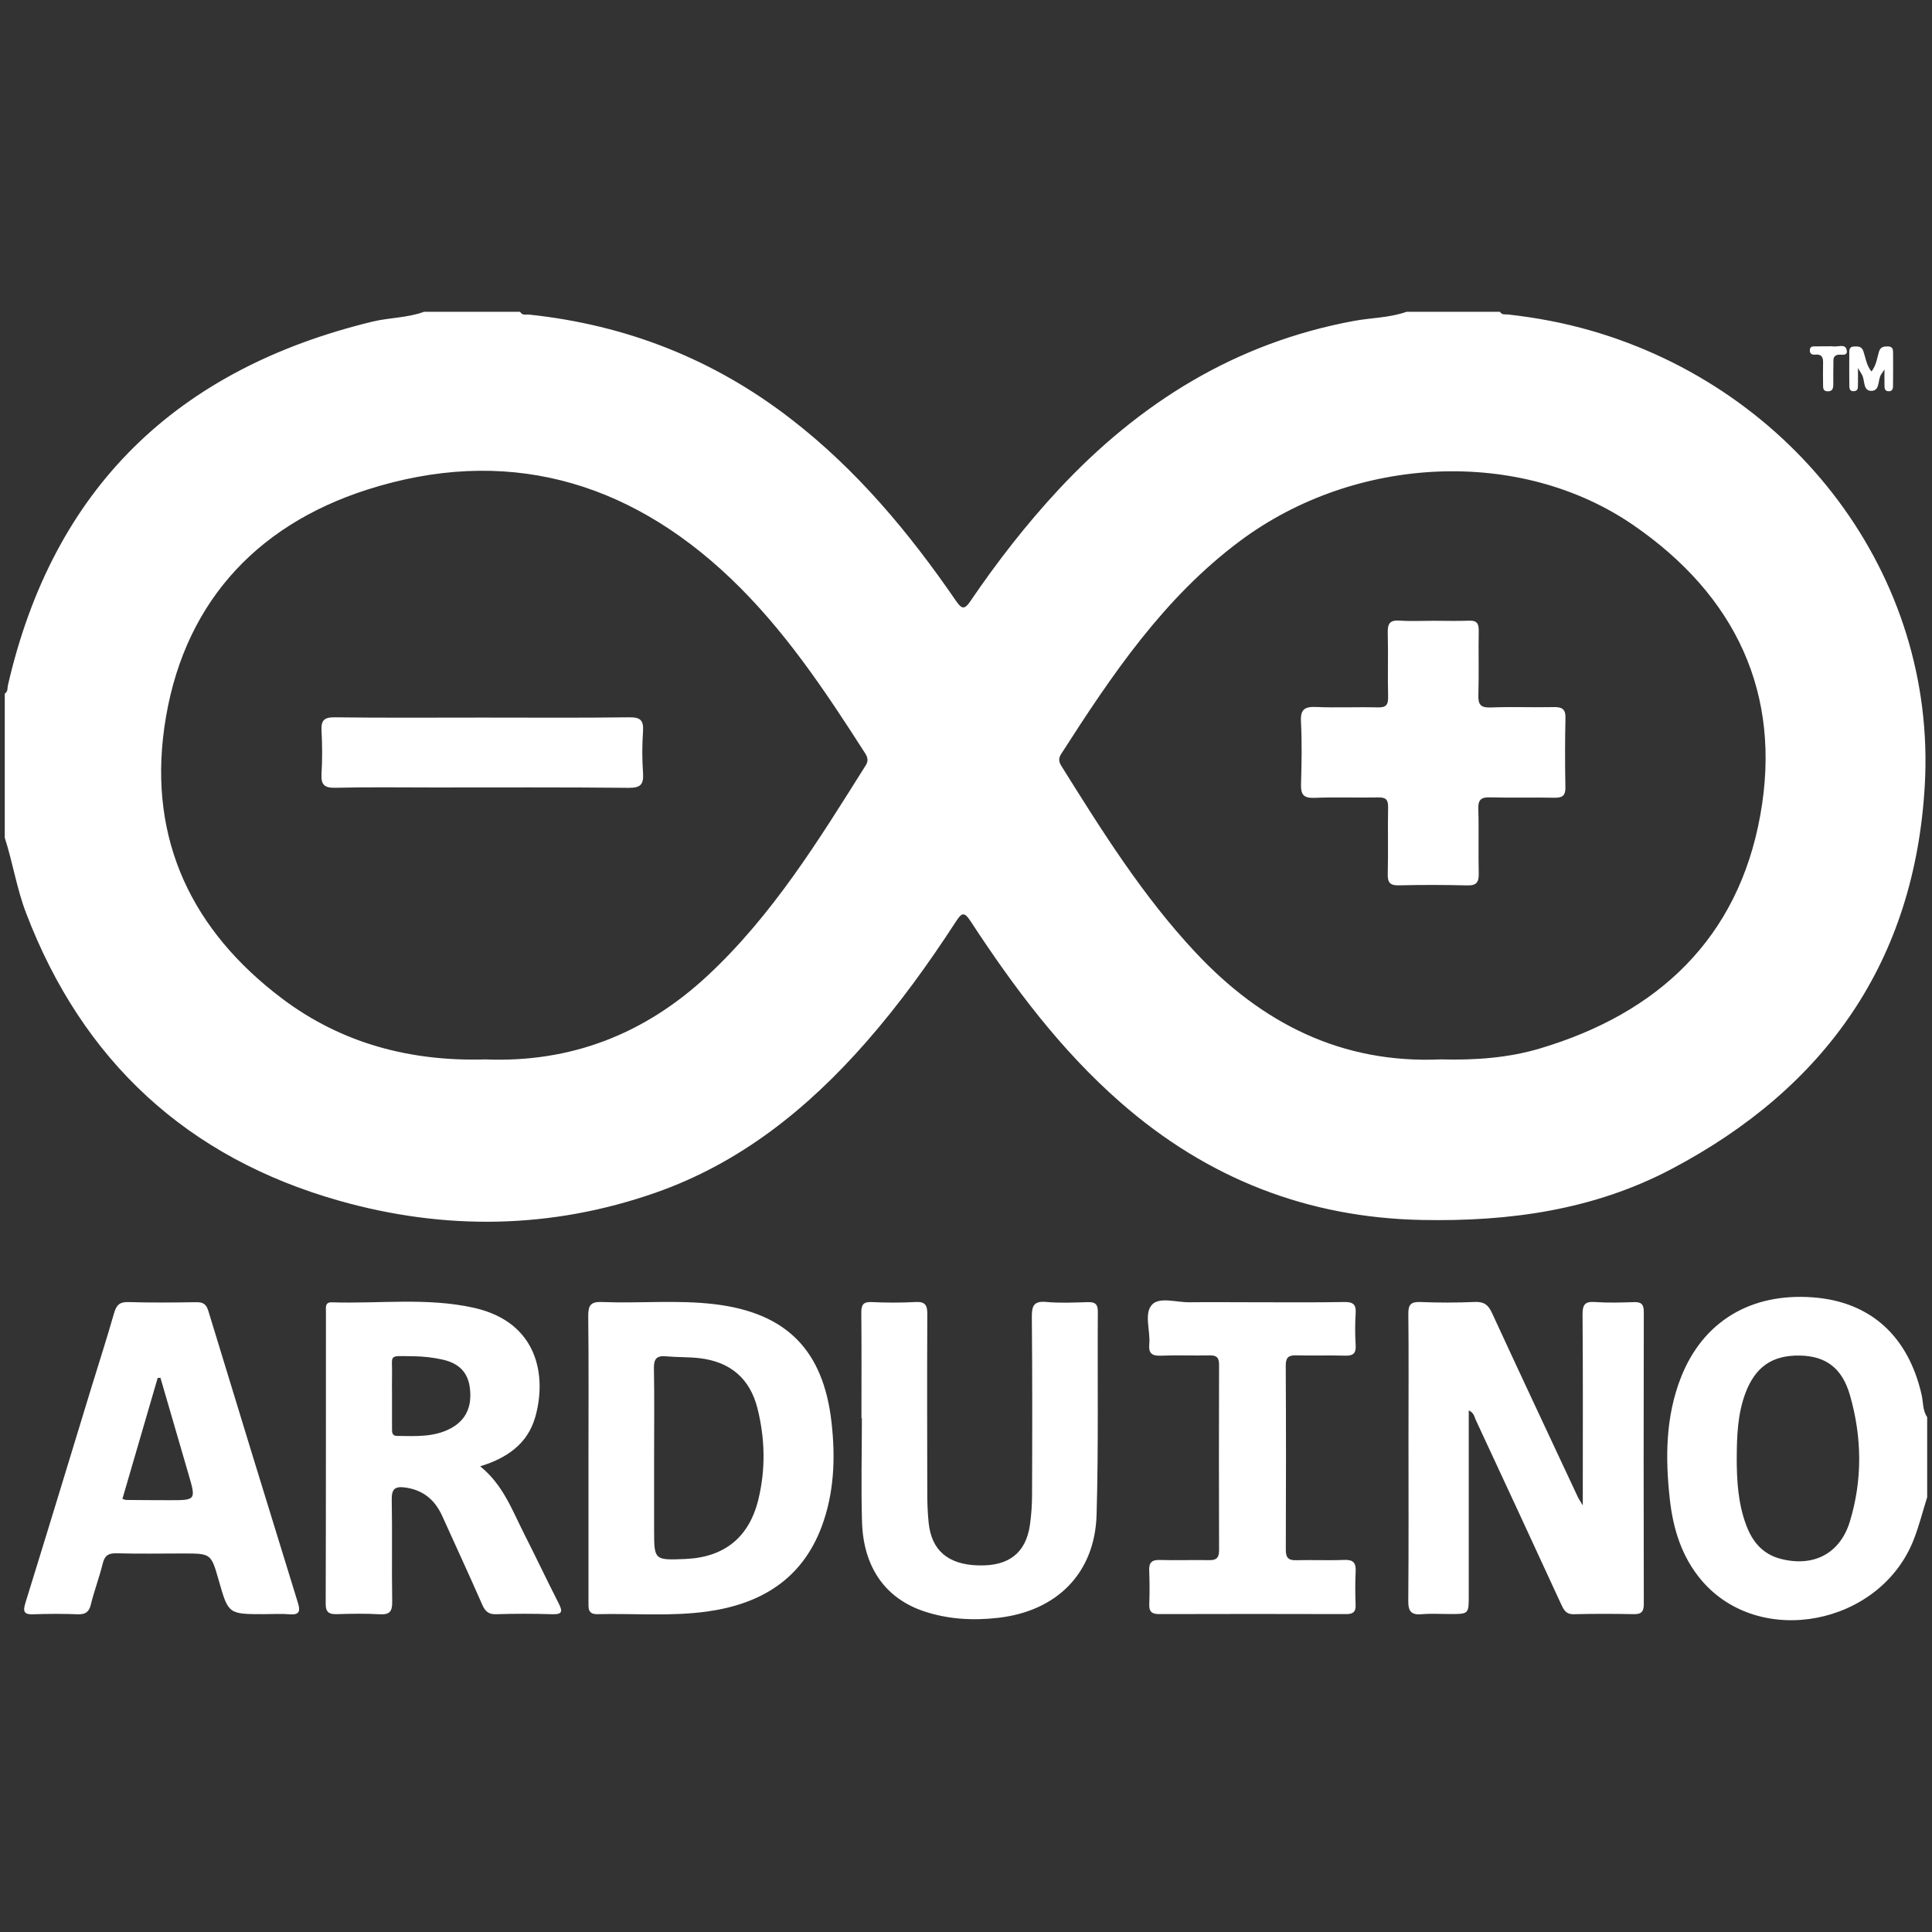 <svg width="64" height="64" viewBox="0 0 64 64" fill="none" xmlns="http://www.w3.org/2000/svg">
<rect x="0" y="0" width="64" height="64" fill="#333333" stroke="none"/>
<path fill-rule="evenodd" clip-rule="evenodd" d="M0.158 27.752V22.975C0.27 22.912 0.24 22.797 0.262 22.701C1.766 16.158 5.867 12.225 12.334 10.655C12.9 10.518 13.494 10.532 14.045 10.329H17.23C17.302 10.466 17.438 10.411 17.545 10.423C20.756 10.766 23.646 11.901 26.203 13.88C28.385 15.565 30.123 17.653 31.672 19.909C31.863 20.188 31.955 20.196 32.148 19.911C33.035 18.606 34.002 17.362 35.078 16.206C37.754 13.337 40.931 11.358 44.834 10.634C45.42 10.524 46.026 10.53 46.594 10.329H49.689C49.754 10.444 49.869 10.407 49.967 10.419C50.889 10.522 51.799 10.692 52.694 10.95C59.418 12.882 64.16 19.042 63.761 26.016C63.428 31.839 60.48 36.032 55.371 38.725C52.793 40.085 49.996 40.47 47.109 40.413C43.297 40.339 39.983 39.028 37.125 36.526C35.142 34.792 33.584 32.706 32.153 30.518C31.939 30.192 31.858 30.233 31.666 30.528C30.76 31.923 29.787 33.274 28.686 34.528C26.752 36.731 24.517 38.528 21.721 39.508C18.264 40.719 14.739 40.766 11.244 39.778C6.207 38.354 2.734 35.15 0.862 30.24C0.553 29.432 0.424 28.573 0.158 27.752V27.752ZM16.053 35.094C18.92 35.213 21.363 34.25 23.436 32.323C25.598 30.311 27.127 27.821 28.68 25.35C28.773 25.201 28.744 25.084 28.654 24.946C27.332 22.885 25.977 20.844 24.188 19.145C20.746 15.873 16.692 14.774 12.168 16.219C8.389 17.428 6 20.117 5.442 24.11C4.921 27.833 6.37 30.839 9.348 33.081C11.331 34.575 13.614 35.163 16.053 35.095V35.094ZM47.727 35.094C48.849 35.123 49.955 35.049 51.022 34.729C54.931 33.563 57.574 31.082 58.31 27.014C59.045 22.961 57.477 19.717 54.115 17.401C50.369 14.817 44.908 15.071 41.088 17.912C38.551 19.799 36.826 22.367 35.151 24.979C35.053 25.129 35.078 25.244 35.164 25.381C36.508 27.531 37.853 29.68 39.596 31.543C41.799 33.901 44.447 35.24 47.727 35.094V35.094ZM63.84 49.598C63.691 50.069 63.572 50.549 63.392 51.008C62.276 53.848 58.282 54.61 56.365 52.35C55.713 51.58 55.426 50.657 55.316 49.676C55.164 48.305 55.168 46.944 55.684 45.627C56.412 43.78 57.989 42.821 60.06 42.977C61.949 43.119 63.206 44.246 63.654 46.194C63.713 46.444 63.684 46.717 63.84 46.944L63.84 49.598ZM57.531 48.293C57.533 49.047 57.574 49.797 57.842 50.512C58.045 51.065 58.385 51.483 58.989 51.639C60.066 51.918 60.951 51.475 61.279 50.403C61.701 49.018 61.681 47.608 61.283 46.221C61.026 45.317 60.48 44.92 59.625 44.905C58.711 44.887 58.145 45.278 57.816 46.158C57.56 46.848 57.535 47.571 57.532 48.293L57.531 48.293ZM48.654 46.723V52.862C48.654 53.467 48.654 53.467 48.028 53.467C47.718 53.467 47.408 53.446 47.099 53.473C46.754 53.504 46.647 53.383 46.651 53.032C46.666 51.219 46.658 49.407 46.658 47.594C46.658 46.239 46.668 44.883 46.653 43.528C46.648 43.219 46.736 43.119 47.047 43.131C47.651 43.155 48.256 43.156 48.859 43.129C49.16 43.117 49.301 43.225 49.422 43.489C50.365 45.534 51.322 47.571 52.277 49.61C52.301 49.658 52.334 49.705 52.432 49.867V49.34C52.432 47.41 52.44 45.48 52.424 43.551C52.422 43.227 52.496 43.106 52.836 43.131C53.261 43.162 53.69 43.149 54.117 43.135C54.357 43.125 54.453 43.194 54.453 43.453C54.446 46.68 54.446 49.908 54.453 53.135C54.453 53.379 54.381 53.475 54.127 53.471C53.464 53.457 52.8 53.457 52.137 53.473C51.865 53.481 51.795 53.315 51.705 53.121C50.769 51.09 49.829 49.061 48.885 47.033C48.838 46.934 48.832 46.801 48.654 46.723V46.723ZM15.906 48.573C16.664 49.182 16.965 50.026 17.363 50.809C17.748 51.569 18.113 52.34 18.5 53.1C18.631 53.36 18.657 53.487 18.287 53.473C17.669 53.453 17.051 53.453 16.433 53.473C16.183 53.481 16.073 53.377 15.976 53.16C15.545 52.178 15.094 51.203 14.652 50.225C14.41 49.688 14.025 49.36 13.422 49.275C13.065 49.227 12.97 49.34 12.977 49.694C12.998 50.813 12.973 51.932 12.992 53.051C12.998 53.379 12.912 53.494 12.576 53.475C12.105 53.446 11.633 53.457 11.162 53.471C10.912 53.477 10.789 53.42 10.789 53.133C10.799 49.906 10.795 46.682 10.797 43.455C10.797 43.315 10.76 43.133 10.992 43.141C12.565 43.192 14.149 42.975 15.705 43.324C17.843 43.805 18.113 45.612 17.729 46.948C17.477 47.824 16.799 48.303 15.906 48.573H15.906ZM12.986 46.217V47.321C12.986 47.442 12.982 47.567 13.156 47.567C13.758 47.573 14.367 47.615 14.926 47.319C15.431 47.049 15.641 46.606 15.566 45.987C15.506 45.481 15.226 45.166 14.664 45.039C14.348 44.968 14.025 44.931 13.701 44.928C12.816 44.918 13.008 44.846 12.986 45.6C12.98 45.805 12.986 46.012 12.986 46.217H12.986ZM19.494 48.291C19.494 46.729 19.504 45.168 19.486 43.606C19.483 43.254 19.555 43.114 19.942 43.131C21.192 43.182 22.448 43.053 23.694 43.206C26.061 43.496 27.281 44.733 27.547 47.131C27.677 48.295 27.635 49.457 27.217 50.576C26.558 52.332 25.183 53.141 23.416 53.385C22.217 53.549 21.004 53.444 19.795 53.471C19.471 53.479 19.494 53.278 19.494 53.065V48.291V48.291ZM21.668 48.283V50.666C21.668 51.686 21.668 51.686 22.707 51.643C23.996 51.588 24.819 50.926 25.123 49.666C25.367 48.662 25.342 47.651 25.092 46.653C24.842 45.66 24.186 45.106 23.16 44.99C22.797 44.949 22.426 44.963 22.061 44.93C21.75 44.9 21.656 45.02 21.662 45.328C21.68 46.313 21.668 47.299 21.668 48.283V48.283ZM8.748 53.471C7.565 53.471 7.565 53.471 7.246 52.352C6.992 51.461 6.992 51.461 6.065 51.461C5.326 51.461 4.59 51.475 3.854 51.455C3.58 51.448 3.465 51.539 3.401 51.801C3.289 52.258 3.119 52.701 3.008 53.158C2.946 53.412 2.817 53.483 2.573 53.475C2.087 53.457 1.601 53.457 1.115 53.475C0.785 53.489 0.754 53.383 0.844 53.09C1.58 50.715 2.303 48.336 3.029 45.957C3.279 45.143 3.541 44.33 3.776 43.51C3.85 43.246 3.951 43.123 4.25 43.133C5.002 43.156 5.754 43.148 6.504 43.137C6.734 43.133 6.836 43.207 6.904 43.434C7.886 46.656 8.874 49.877 9.869 53.096C9.957 53.381 9.914 53.502 9.588 53.475C9.311 53.451 9.03 53.471 8.748 53.471V53.471ZM5.315 45.641L5.223 45.647C4.834 46.983 4.444 48.317 4.055 49.653C4.123 49.672 4.151 49.688 4.18 49.688C4.651 49.692 5.121 49.696 5.592 49.696C6.494 49.698 6.496 49.696 6.248 48.846C5.938 47.778 5.625 46.707 5.315 45.641ZM28.537 46.983C28.537 45.819 28.543 44.655 28.532 43.489C28.529 43.231 28.591 43.119 28.873 43.133C29.36 43.155 29.848 43.158 30.332 43.131C30.658 43.114 30.721 43.246 30.718 43.539C30.709 45.5 30.713 47.461 30.717 49.422C30.717 49.76 30.727 50.1 30.762 50.436C30.855 51.36 31.402 51.826 32.406 51.856C33.412 51.887 33.98 51.451 34.117 50.52C34.165 50.185 34.188 49.846 34.188 49.508C34.196 47.547 34.199 45.586 34.181 43.627C34.179 43.258 34.244 43.092 34.658 43.129C35.111 43.17 35.572 43.149 36.028 43.135C36.267 43.127 36.369 43.192 36.367 43.451C36.352 45.691 36.391 47.934 36.326 50.172C36.272 52.117 35.004 53.377 33.054 53.594C32.222 53.688 31.404 53.641 30.61 53.377C29.334 52.951 28.605 51.926 28.556 50.43C28.521 49.282 28.551 48.131 28.551 46.983H28.537ZM41.484 43.139C42.502 43.139 43.517 43.149 44.535 43.131C44.822 43.127 44.928 43.211 44.908 43.504C44.886 43.857 44.886 44.21 44.908 44.563C44.926 44.844 44.812 44.916 44.551 44.908C44.02 44.891 43.49 44.912 42.959 44.898C42.711 44.891 42.592 44.94 42.592 45.231C42.603 47.264 42.602 49.297 42.594 51.331C42.592 51.602 42.678 51.694 42.947 51.684C43.477 51.67 44.008 51.696 44.538 51.674C44.837 51.664 44.922 51.78 44.908 52.061C44.889 52.428 44.893 52.797 44.906 53.164C44.916 53.401 44.819 53.469 44.596 53.469C42.533 53.463 40.471 53.463 38.406 53.469C38.16 53.471 38.061 53.393 38.071 53.141C38.084 52.772 38.084 52.404 38.069 52.036C38.056 51.77 38.145 51.668 38.42 51.676C38.965 51.692 39.51 51.672 40.055 51.682C40.305 51.688 40.385 51.594 40.383 51.346C40.377 49.299 40.377 47.25 40.383 45.201C40.383 44.971 40.301 44.895 40.074 44.899C39.529 44.91 38.983 44.887 38.439 44.909C38.141 44.92 38.045 44.811 38.071 44.528C38.114 44.078 37.883 43.506 38.17 43.211C38.42 42.955 38.983 43.147 39.408 43.139C40.098 43.131 40.793 43.139 41.484 43.139V43.139ZM62.426 12.239C62.359 12.338 62.336 12.371 62.315 12.405C62.194 12.586 62.287 12.953 61.983 12.948C61.712 12.942 61.781 12.606 61.685 12.422C61.66 12.373 61.63 12.328 61.547 12.192C61.547 12.444 61.551 12.586 61.547 12.731C61.543 12.828 61.565 12.951 61.41 12.959C61.254 12.967 61.264 12.842 61.261 12.744C61.258 12.404 61.258 12.067 61.26 11.729C61.26 11.614 61.242 11.481 61.422 11.477C61.557 11.475 61.674 11.469 61.73 11.645C61.803 11.86 61.828 12.1 61.994 12.307C62.153 12.106 62.179 11.873 62.24 11.66C62.291 11.487 62.398 11.475 62.539 11.475C62.717 11.477 62.709 11.602 62.711 11.719C62.713 12.059 62.713 12.397 62.709 12.737C62.707 12.832 62.721 12.959 62.569 12.961C62.416 12.961 62.428 12.84 62.426 12.74C62.422 12.596 62.426 12.453 62.426 12.239V12.239ZM60.57 11.473C60.614 11.473 60.66 11.465 60.701 11.473C60.864 11.504 61.115 11.379 61.168 11.573C61.24 11.844 60.955 11.708 60.834 11.766C60.713 11.824 60.736 11.932 60.734 12.03C60.728 12.264 60.73 12.498 60.73 12.733C60.73 12.862 60.706 12.969 60.539 12.963C60.386 12.958 60.392 12.846 60.392 12.744C60.388 12.525 60.387 12.305 60.391 12.086C60.397 11.899 60.398 11.723 60.129 11.748C60.035 11.756 59.953 11.729 59.953 11.61C59.953 11.446 60.08 11.479 60.174 11.475C60.306 11.469 60.438 11.473 60.571 11.473H60.57Z" fill="white"/>
<path fill-rule="evenodd" clip-rule="evenodd" d="M15.989 23.771C17.608 23.771 19.229 23.783 20.848 23.762C21.227 23.756 21.324 23.873 21.301 24.233C21.269 24.688 21.269 25.144 21.301 25.599C21.328 25.979 21.227 26.102 20.824 26.098C18.674 26.076 16.524 26.086 14.375 26.086C13.285 26.086 12.195 26.07 11.108 26.096C10.727 26.105 10.629 25.979 10.651 25.621C10.68 25.152 10.676 24.677 10.651 24.207C10.633 23.869 10.731 23.758 11.086 23.762C12.719 23.783 14.356 23.771 15.989 23.771V23.771ZM47.508 20.564C47.891 20.564 48.276 20.576 48.658 20.561C48.908 20.55 48.988 20.639 48.985 20.89C48.971 21.598 48.995 22.305 48.973 23.012C48.961 23.332 49.039 23.449 49.383 23.436C50.074 23.408 50.768 23.438 51.459 23.424C51.727 23.418 51.865 23.471 51.858 23.782C51.841 24.548 51.841 25.314 51.856 26.08C51.862 26.358 51.756 26.43 51.492 26.426C50.785 26.41 50.078 26.433 49.371 26.414C49.071 26.404 48.961 26.48 48.971 26.801C48.994 27.508 48.967 28.215 48.985 28.922C48.992 29.218 48.92 29.34 48.598 29.33C47.846 29.311 47.095 29.31 46.344 29.328C46.053 29.336 45.963 29.242 45.971 28.951C45.991 28.215 45.967 27.479 45.983 26.742C45.987 26.492 45.91 26.41 45.658 26.416C44.951 26.43 44.242 26.401 43.537 26.43C43.174 26.444 43.09 26.312 43.098 25.977C43.119 25.285 43.131 24.591 43.096 23.901C43.074 23.492 43.227 23.404 43.602 23.42C44.28 23.449 44.957 23.416 45.635 23.433C45.905 23.442 45.99 23.36 45.983 23.084C45.965 22.379 45.99 21.67 45.971 20.963C45.963 20.664 46.037 20.537 46.358 20.558C46.74 20.584 47.123 20.564 47.508 20.564H47.508Z" fill="white"/>
</svg>
